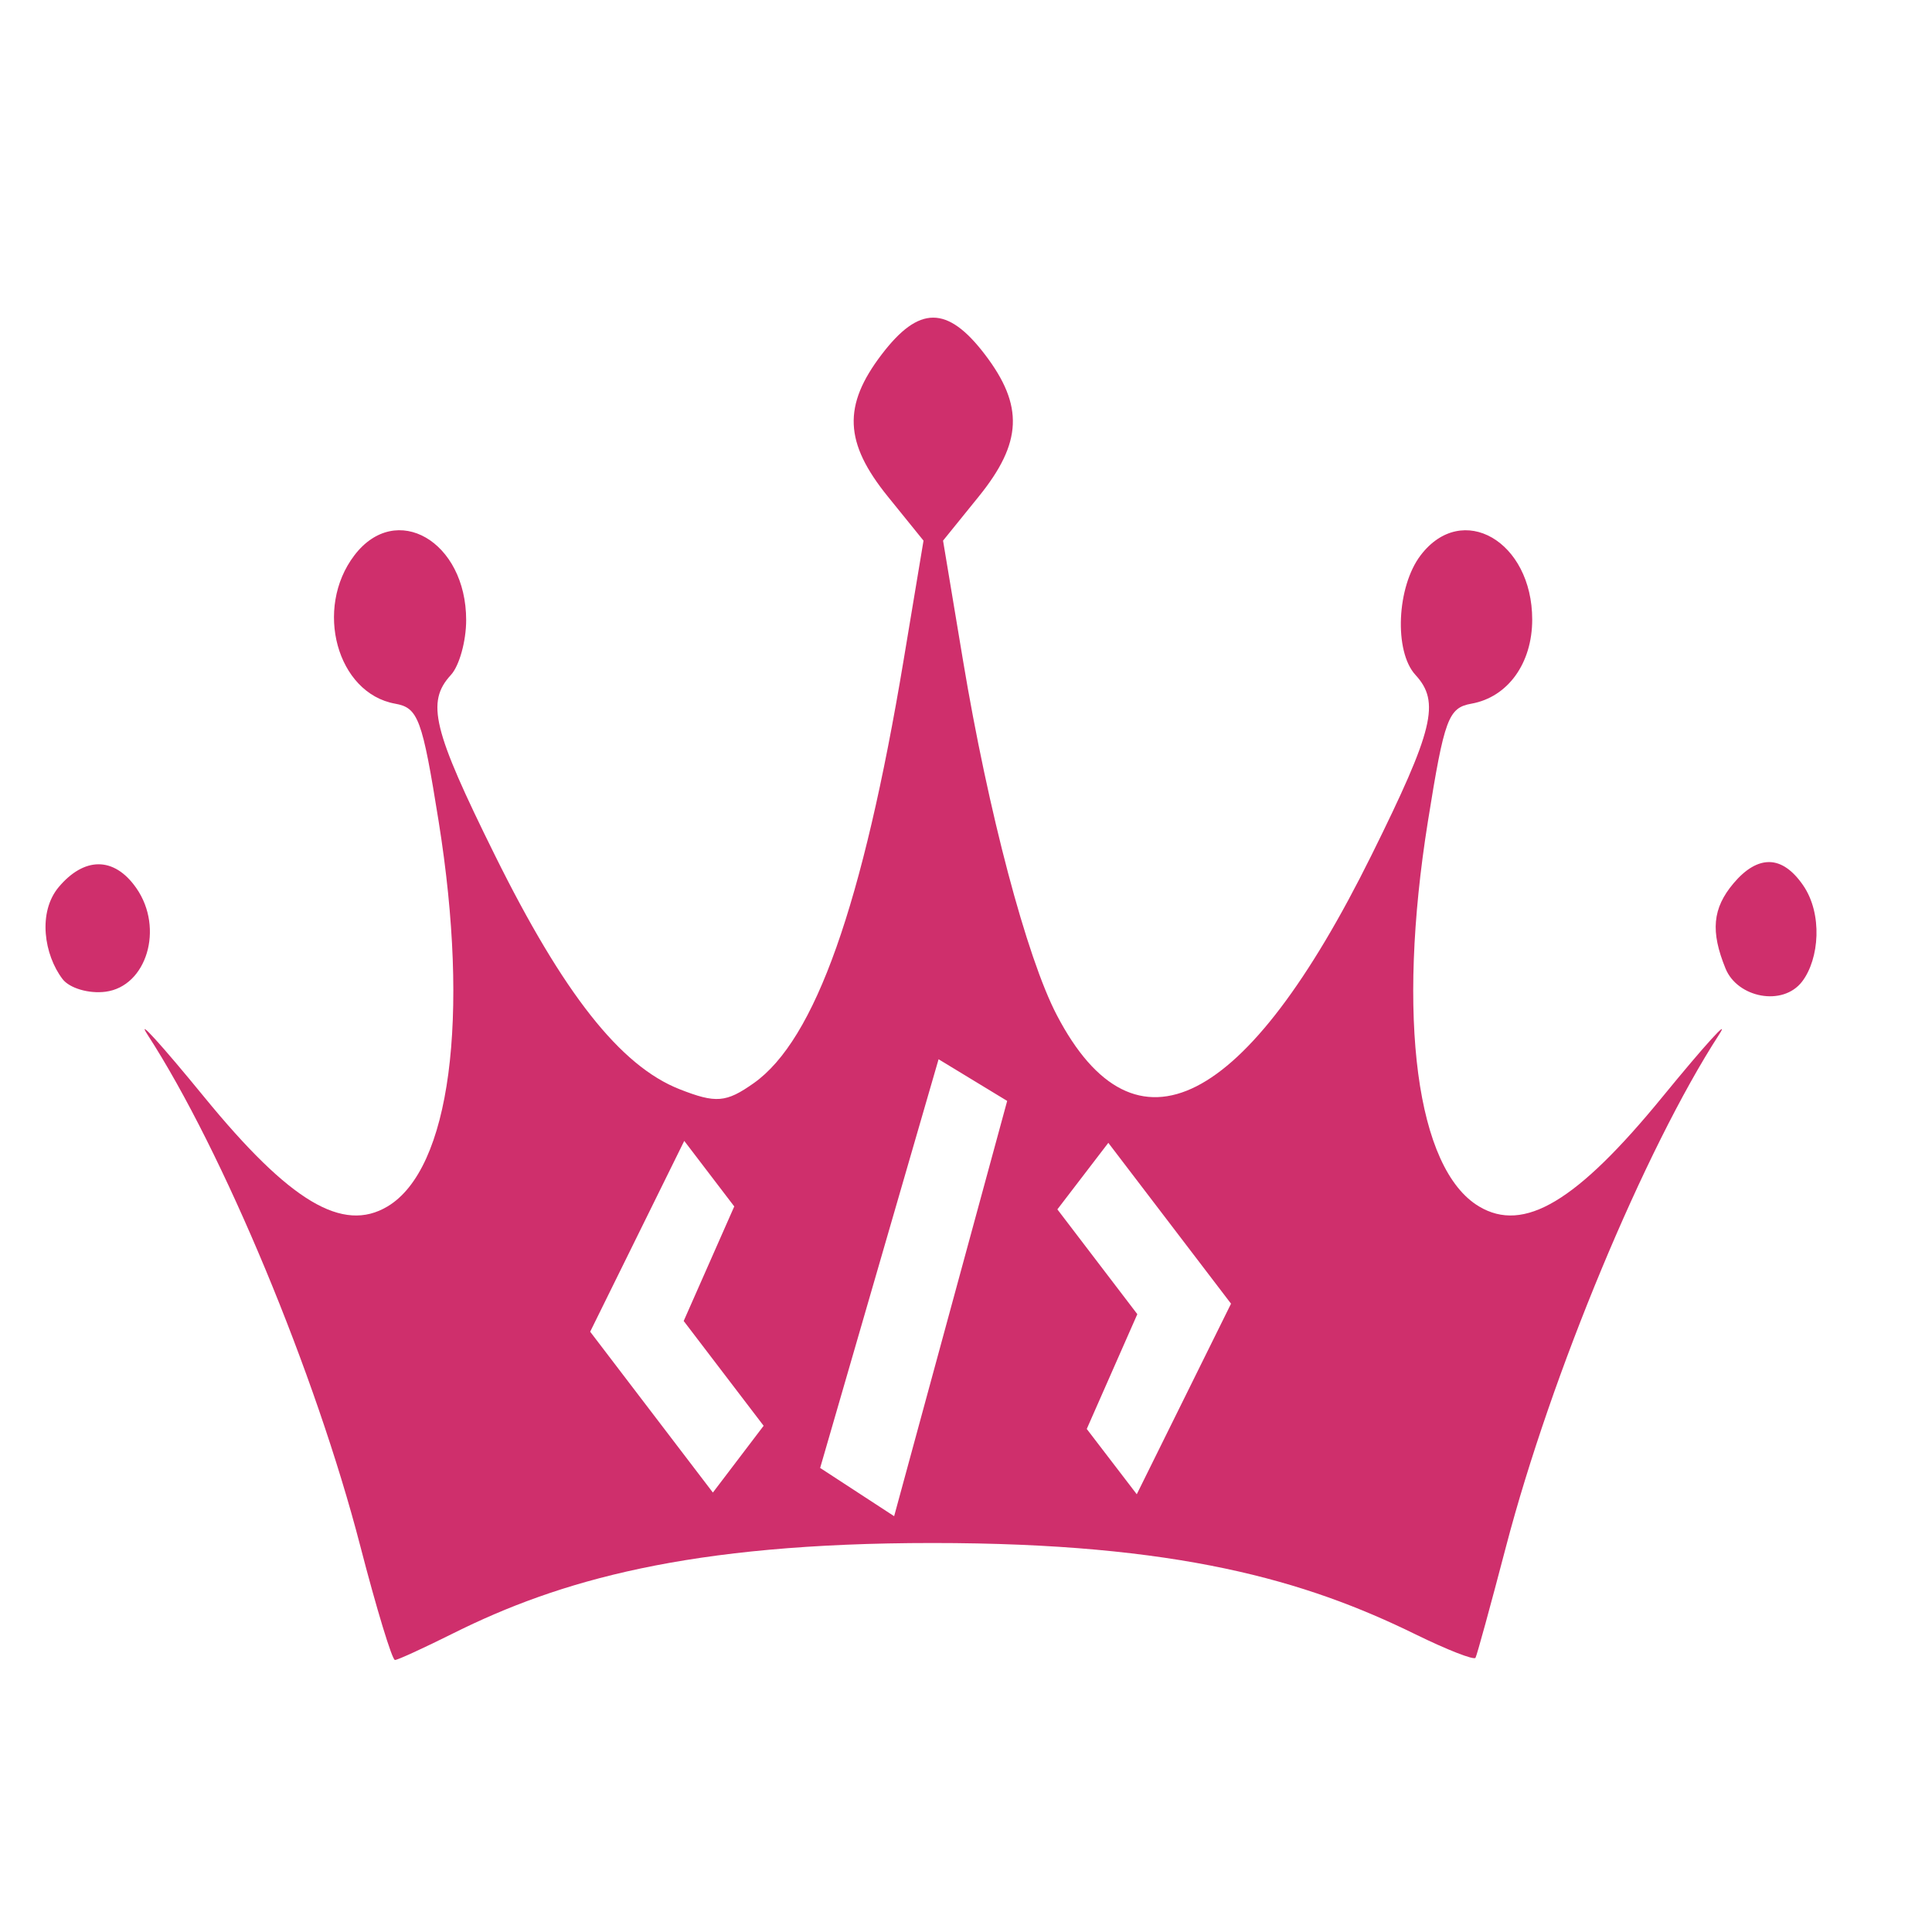 <?xml version="1.0" encoding="UTF-8" standalone="no"?>
<svg
   xmlns:dc="http://purl.org/dc/elements/1.1/"
   xmlns:cc="http://creativecommons.org/ns#"
   xmlns:rdf="http://www.w3.org/1999/02/22-rdf-syntax-ns#"
   xmlns:svg="http://www.w3.org/2000/svg"
   xmlns="http://www.w3.org/2000/svg"
   xmlns:sodipodi="http://sodipodi.sourceforge.net/DTD/sodipodi-0.dtd"
   xmlns:inkscape="http://www.inkscape.org/namespaces/inkscape"
   version="1.1"
   id="svg883"
   width="500"
   height="500"
   viewBox="0 0 500 500"
   sodipodi:docname="crown.svg"
   inkscape:export-filename="/home/raghav/crownIcon.png"
   inkscape:export-xdpi="100"
   inkscape:export-ydpi="100"
   inkscape:version="1.0.1 (3bc2e813f5, 2020-09-07)">
  <defs
     id="defs887">
    <rect
       x="80.182"
       y="162.181"
       width="319.698"
       height="165.706"
       id="rect1573" />
  </defs>
  <sodipodi:namedview
     pagecolor="#000000"
     bordercolor="#666666"
     borderopacity="1"
     objecttolerance="10"
     gridtolerance="10"
     guidetolerance="10"
     inkscape:pageopacity="0"
     inkscape:pageshadow="2"
     inkscape:window-width="1920"
     inkscape:window-height="1016"
     id="namedview885"
     showgrid="false"
     inkscape:pagecheckerboard="true"
     inkscape:zoom="0.5"
     inkscape:cx="345.04458"
     inkscape:cy="163.53781"
     inkscape:window-x="0"
     inkscape:window-y="27"
     inkscape:window-maximized="1"
     inkscape:current-layer="g891"
     inkscape:document-rotation="0" />
  <g
     inkscape:groupmode="layer"
     inkscape:label="Image"
     id="g891">
    <path
       id="path899"
       style="opacity:1;fill:#cf2f6c;fill-opacity:1;stroke-width:3.009"
       d="m 241.507,82.206 c -4.241,0 -8.47,3.156 -13.328,9.524 -10.116,13.261 -9.689,22.829 1.588,36.771 l 9.238,11.416 -5.148,30.905 c -10.56,63.424 -22.924,98.287 -38.781,109.492 -7.178,5.072 -9.806,5.265 -19.198,1.577 -15.3,-6.009 -30.05,-24.7 -47.826,-60.611 -16.069,-32.463 -17.805,-39.593 -11.355,-46.61 2.168,-2.358 3.945,-8.739 3.945,-14.191 0,-20.394 -18.139,-30.906 -28.917,-16.777 -10.527,13.8 -4.499,35.72 10.537,38.41 5.975,1.069 6.998,3.836 11.259,30.463 8.146,50.901 2.949,89.989 -13.232,99.652 -11.611,6.935 -25.299,-1.253 -47.441,-28.319 -11.125,-13.599 -17.72,-20.846 -14.675,-16.146 19.555,30.181 43.531,87.813 55.043,132.26 4.215,16.275 8.255,29.581 8.997,29.58 0.742,-9.5e-4 7.553,-3.15 15.156,-6.938 27.238,-13.571 60.733,-23.336 123.944,-23.336 63.6,0 96.575,9.686 125.05,23.652 8.132,3.988 15.115,6.714 15.493,6.055 0.378,-0.659 3.924,-13.605 7.891,-28.761 11.666,-44.568 35.919,-102.849 55.14,-132.513 3.045,-4.7 -3.55,2.548 -14.675,16.146 -22.142,27.066 -35.83,35.254 -47.441,28.319 -16.18,-9.664 -21.377,-48.751 -13.232,-99.652 4.261,-26.628 5.284,-29.395 11.259,-30.463 9.429,-1.687 15.734,-10.44 15.734,-21.76 0,-20.293 -18.122,-30.739 -28.869,-16.651 -6.196,8.122 -6.941,24.883 -1.347,30.968 6.45,7.017 4.714,14.147 -11.355,46.61 -32.464,65.582 -61.217,80.205 -81.458,41.438 -7.824,-14.984 -17.759,-52.618 -24.298,-91.895 l -5.148,-30.905 9.238,-11.416 c 11.277,-13.942 11.704,-23.51 1.588,-36.771 -4.858,-6.368 -9.134,-9.524 -13.376,-9.524 z M 457.976,223.107 c -3.035,-0.066 -6.211,1.782 -9.334,5.487 -5.452,6.468 -6.001,12.444 -2.069,22.075 3.083,7.551 14.827,9.892 19.823,3.343 4.45,-5.833 5.349,-17.513 0.241,-24.913 -2.698,-3.908 -5.625,-5.926 -8.661,-5.992 z m -432.504,0.568 c -3.494,0.015 -7.052,2.074 -10.248,5.866 -5.543,6.576 -3.788,17.614 0.962,23.841 1.799,2.359 6.798,3.839 11.115,3.28 10.657,-1.38 15.178,-16.397 8.035,-26.742 -2.928,-4.241 -6.37,-6.26 -9.864,-6.244 z m 217.431,50.457 17.754,10.785 -29.254,107.473 -19.15,-12.488 z m -65.821,21.129 12.943,16.966 -13.087,29.644 20.689,27.121 -13.135,17.282 -31.756,-41.627 z m 109.75,0.505 31.756,41.627 -24.394,49.322 -12.943,-16.903 13.087,-29.707 -20.689,-27.121 z" />
    <path
       style="fill:#000000;stroke-width:0.107"
       id="path895"
       d="" />
  </g>
</svg>
